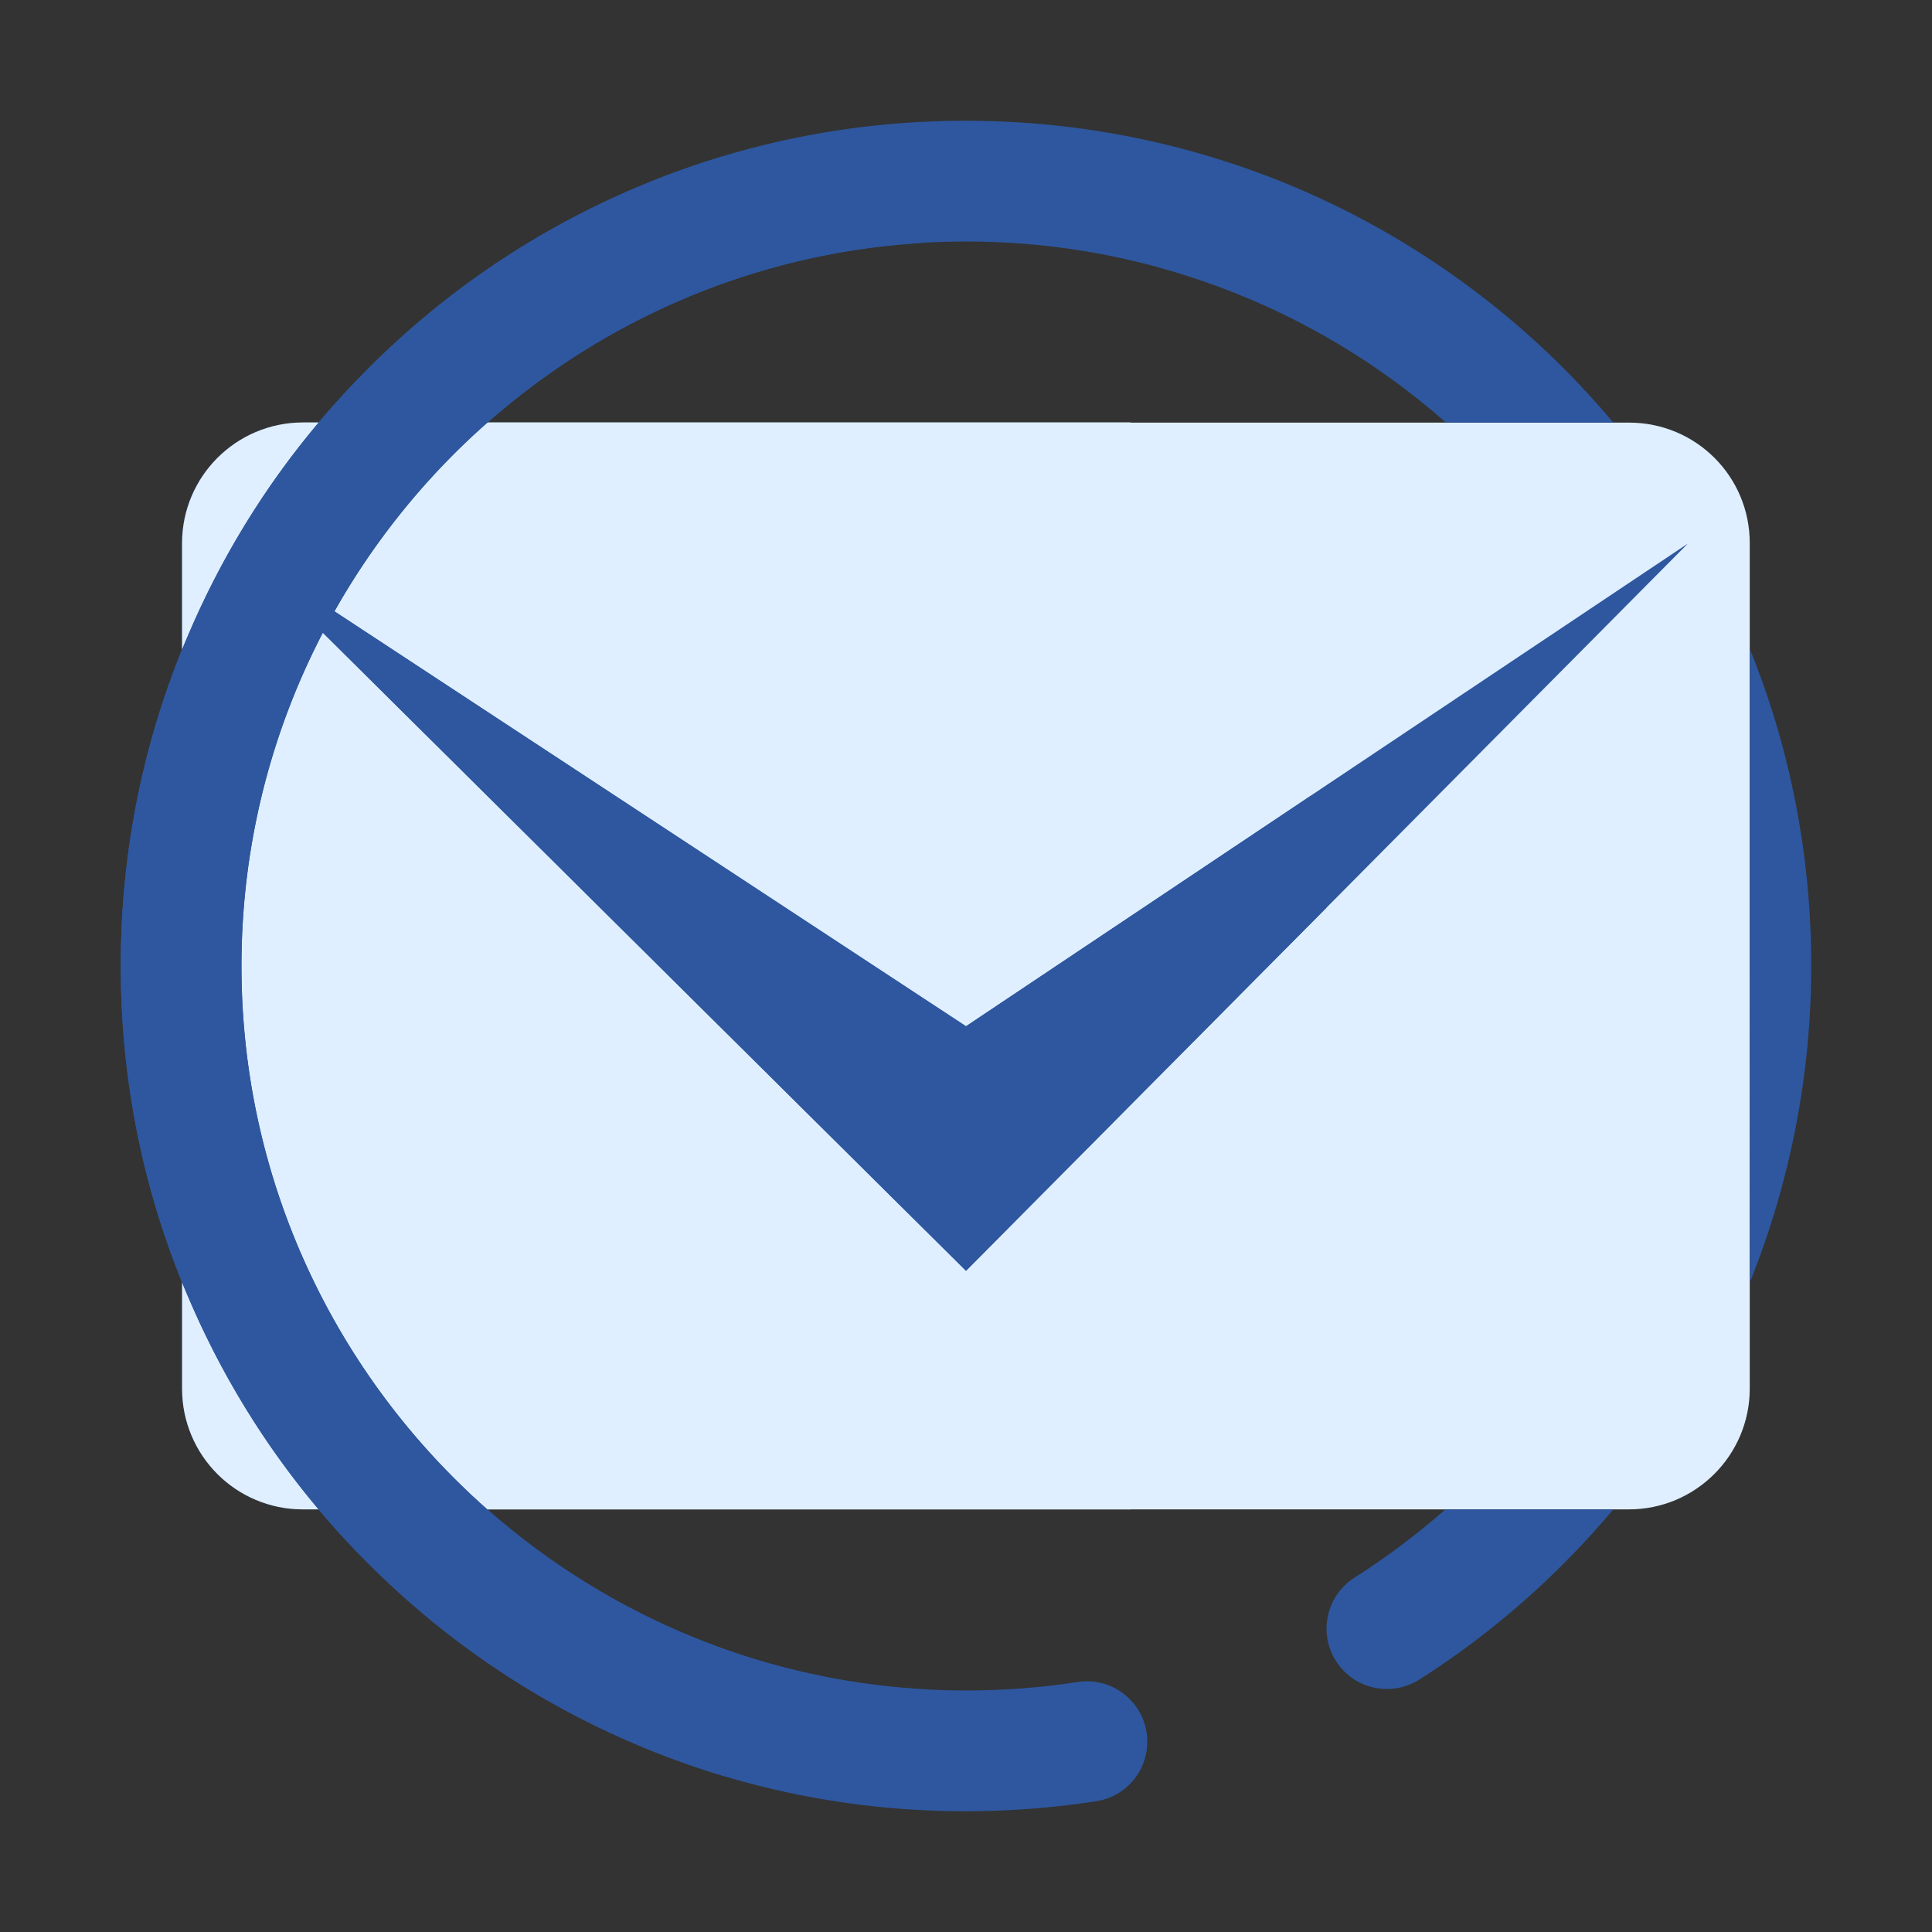 <!DOCTYPE svg PUBLIC "-//W3C//DTD SVG 1.1//EN" "http://www.w3.org/Graphics/SVG/1.1/DTD/svg11.dtd">
<!-- Uploaded to: SVG Repo, www.svgrepo.com, Transformed by: SVG Repo Mixer Tools -->
<svg width="800px" height="800px" viewBox="0 0 1024 1024" class="icon" version="1.1" xmlns="http://www.w3.org/2000/svg" fill="#000000">
<rect x="0" y="0" width="1024" height="1024" fill="#333333" stroke="none"/>
<g id="SVGRepo_bgCarrier" stroke-width="0"/>
<g id="SVGRepo_tracerCarrier" stroke-linecap="round" stroke-linejoin="round"/>
<g id="SVGRepo_iconCarrier">
<path d="M168.8 224h-8.4c-35.3 0-64 28.7-64 64v56.3c0.9-2.2 1.8-4.5 2.8-6.7 17.5-41.4 40.9-79.4 69.6-113.6zM96.5 679.7V736c0 35.3 28.7 64 64 64h8.4c-28.8-34.2-52.1-72.3-69.6-113.7-1-2.1-1.9-4.4-2.8-6.6z" fill="#2e579f"/>
<path d="M863.5 224H258.3C178.5 294.4 128 397.4 128 512s50.5 217.6 130.3 288h605.1c35.3 0 64-28.7 64-64V288c0.1-35.4-28.5-64-63.9-64z" fill="#DFEFFF"/>
<path d="M125.1 289.7L512 673.6l382.6-385.5L512 543.9zM717.9 836.2c-14.9 9.5-19.3 29.3-9.8 44.2 6.1 9.6 16.4 14.8 27 14.8 5.9 0 11.8-1.6 17.2-5C791 865.6 825.7 835 855.1 800h-89c-15 13.2-31.1 25.3-48.2 36.2zM927.5 344.1v335.5c21.3-53 32.5-110 32.5-167.6 0-58.4-11.1-115.1-32.5-167.9z" fill="#2e579f"/>
<path d="M774.3 148.8c-38-27.5-79.9-48.8-124.3-63.1C605.5 71.3 559.1 64 512 64c-60.5 0-119.1 11.8-174.4 35.2-53.4 22.6-101.3 54.9-142.4 96-9.2 9.2-18 18.8-26.4 28.7-28.8 34.2-52.1 72.3-69.6 113.7-0.9 2.2-1.9 4.4-2.8 6.7C74.9 397.6 64 454 64 512s10.9 114.4 32.5 167.7c0.9 2.2 1.8 4.5 2.8 6.7 17.5 41.4 40.8 79.5 69.6 113.7 8.3 9.9 17.1 19.5 26.4 28.7 41.1 41.1 89 73.4 142.4 96C392.9 948.2 451.5 960 512 960c23.1 0 46.3-1.8 69-5.3 17.5-2.7 29.4-19 26.7-36.5s-19.1-29.4-36.5-26.7c-19.5 3-39.4 4.5-59.2 4.5-97.1 0-186-36.3-253.7-96C178.5 729.6 128 626.6 128 512s50.5-217.6 130.3-288c67.7-59.7 156.5-96 253.7-96 40.4 0 80.2 6.2 118.3 18.6 51.5 16.6 97.4 43.3 136.1 77.4h88.7c-23.7-28.3-50.8-53.5-80.8-75.2z" fill="#2e579f"/>
<path d="M96.5 288v56.3c0.9-2.2 1.8-4.5 2.8-6.7 17.5-41.4 40.8-79.5 69.6-113.7h-8.4c-35.4 0.1-64 28.7-64 64.1zM160.5 800h8.4c-28.8-34.2-52.1-72.3-69.6-113.7-0.9-2.2-1.9-4.4-2.8-6.7V736c0 35.4 28.6 64 64 64zM177.3 324L512 543.9l182.9-122.3c-15.2-74.2-48.8-141.8-95.8-197.7H258.3c-32.3 28.5-59.7 62.3-81 100.1z" fill="#DFEFFF"/>
<path d="M703 481.2L512 673.6 171.1 335.4C143.6 388.3 128 448.3 128 512c0 114.6 50.5 217.6 130.3 288h340.8C664.6 722.2 704 621.7 704 512c0-10.3-0.4-20.6-1-30.8z" fill="#DFEFFF"/>
<path d="M177.3 324c-2.1 3.8-4.2 7.6-6.2 11.4L512 673.6l191-192.4c-1.4-20.3-4.1-40.2-8.1-59.6L512 543.9 177.3 324z" fill="#2e579f"/>
<path d="M128 512c0-63.7 15.6-123.7 43.1-176.6 2-3.8 4-7.6 6.2-11.4 21.3-37.7 48.8-71.6 81.1-100 62.1-54.8 142-89.8 229.8-95.2a446.34 446.34 0 0 0-104.1-46.2c-15.7 4.7-31.2 10.2-46.4 16.7-53.4 22.6-101.3 54.9-142.4 96-9.2 9.2-18 18.8-26.4 28.7-28.8 34.2-52.1 72.3-69.6 113.7-0.9 2.2-1.9 4.4-2.8 6.7C74.9 397.6 64 454 64 512s10.9 114.4 32.5 167.7c0.9 2.2 1.8 4.5 2.8 6.7 17.5 41.4 40.8 79.5 69.6 113.7 8.3 9.9 17.1 19.5 26.4 28.7 41.1 41.1 89 73.4 142.4 96 15.2 6.4 30.7 12 46.4 16.7 36.9-11 71.9-26.6 104.1-46.2-87.8-5.4-167.7-40.4-229.8-95.2C178.5 729.6 128 626.6 128 512z" fill="#2e579f"/>
</g>
</svg>